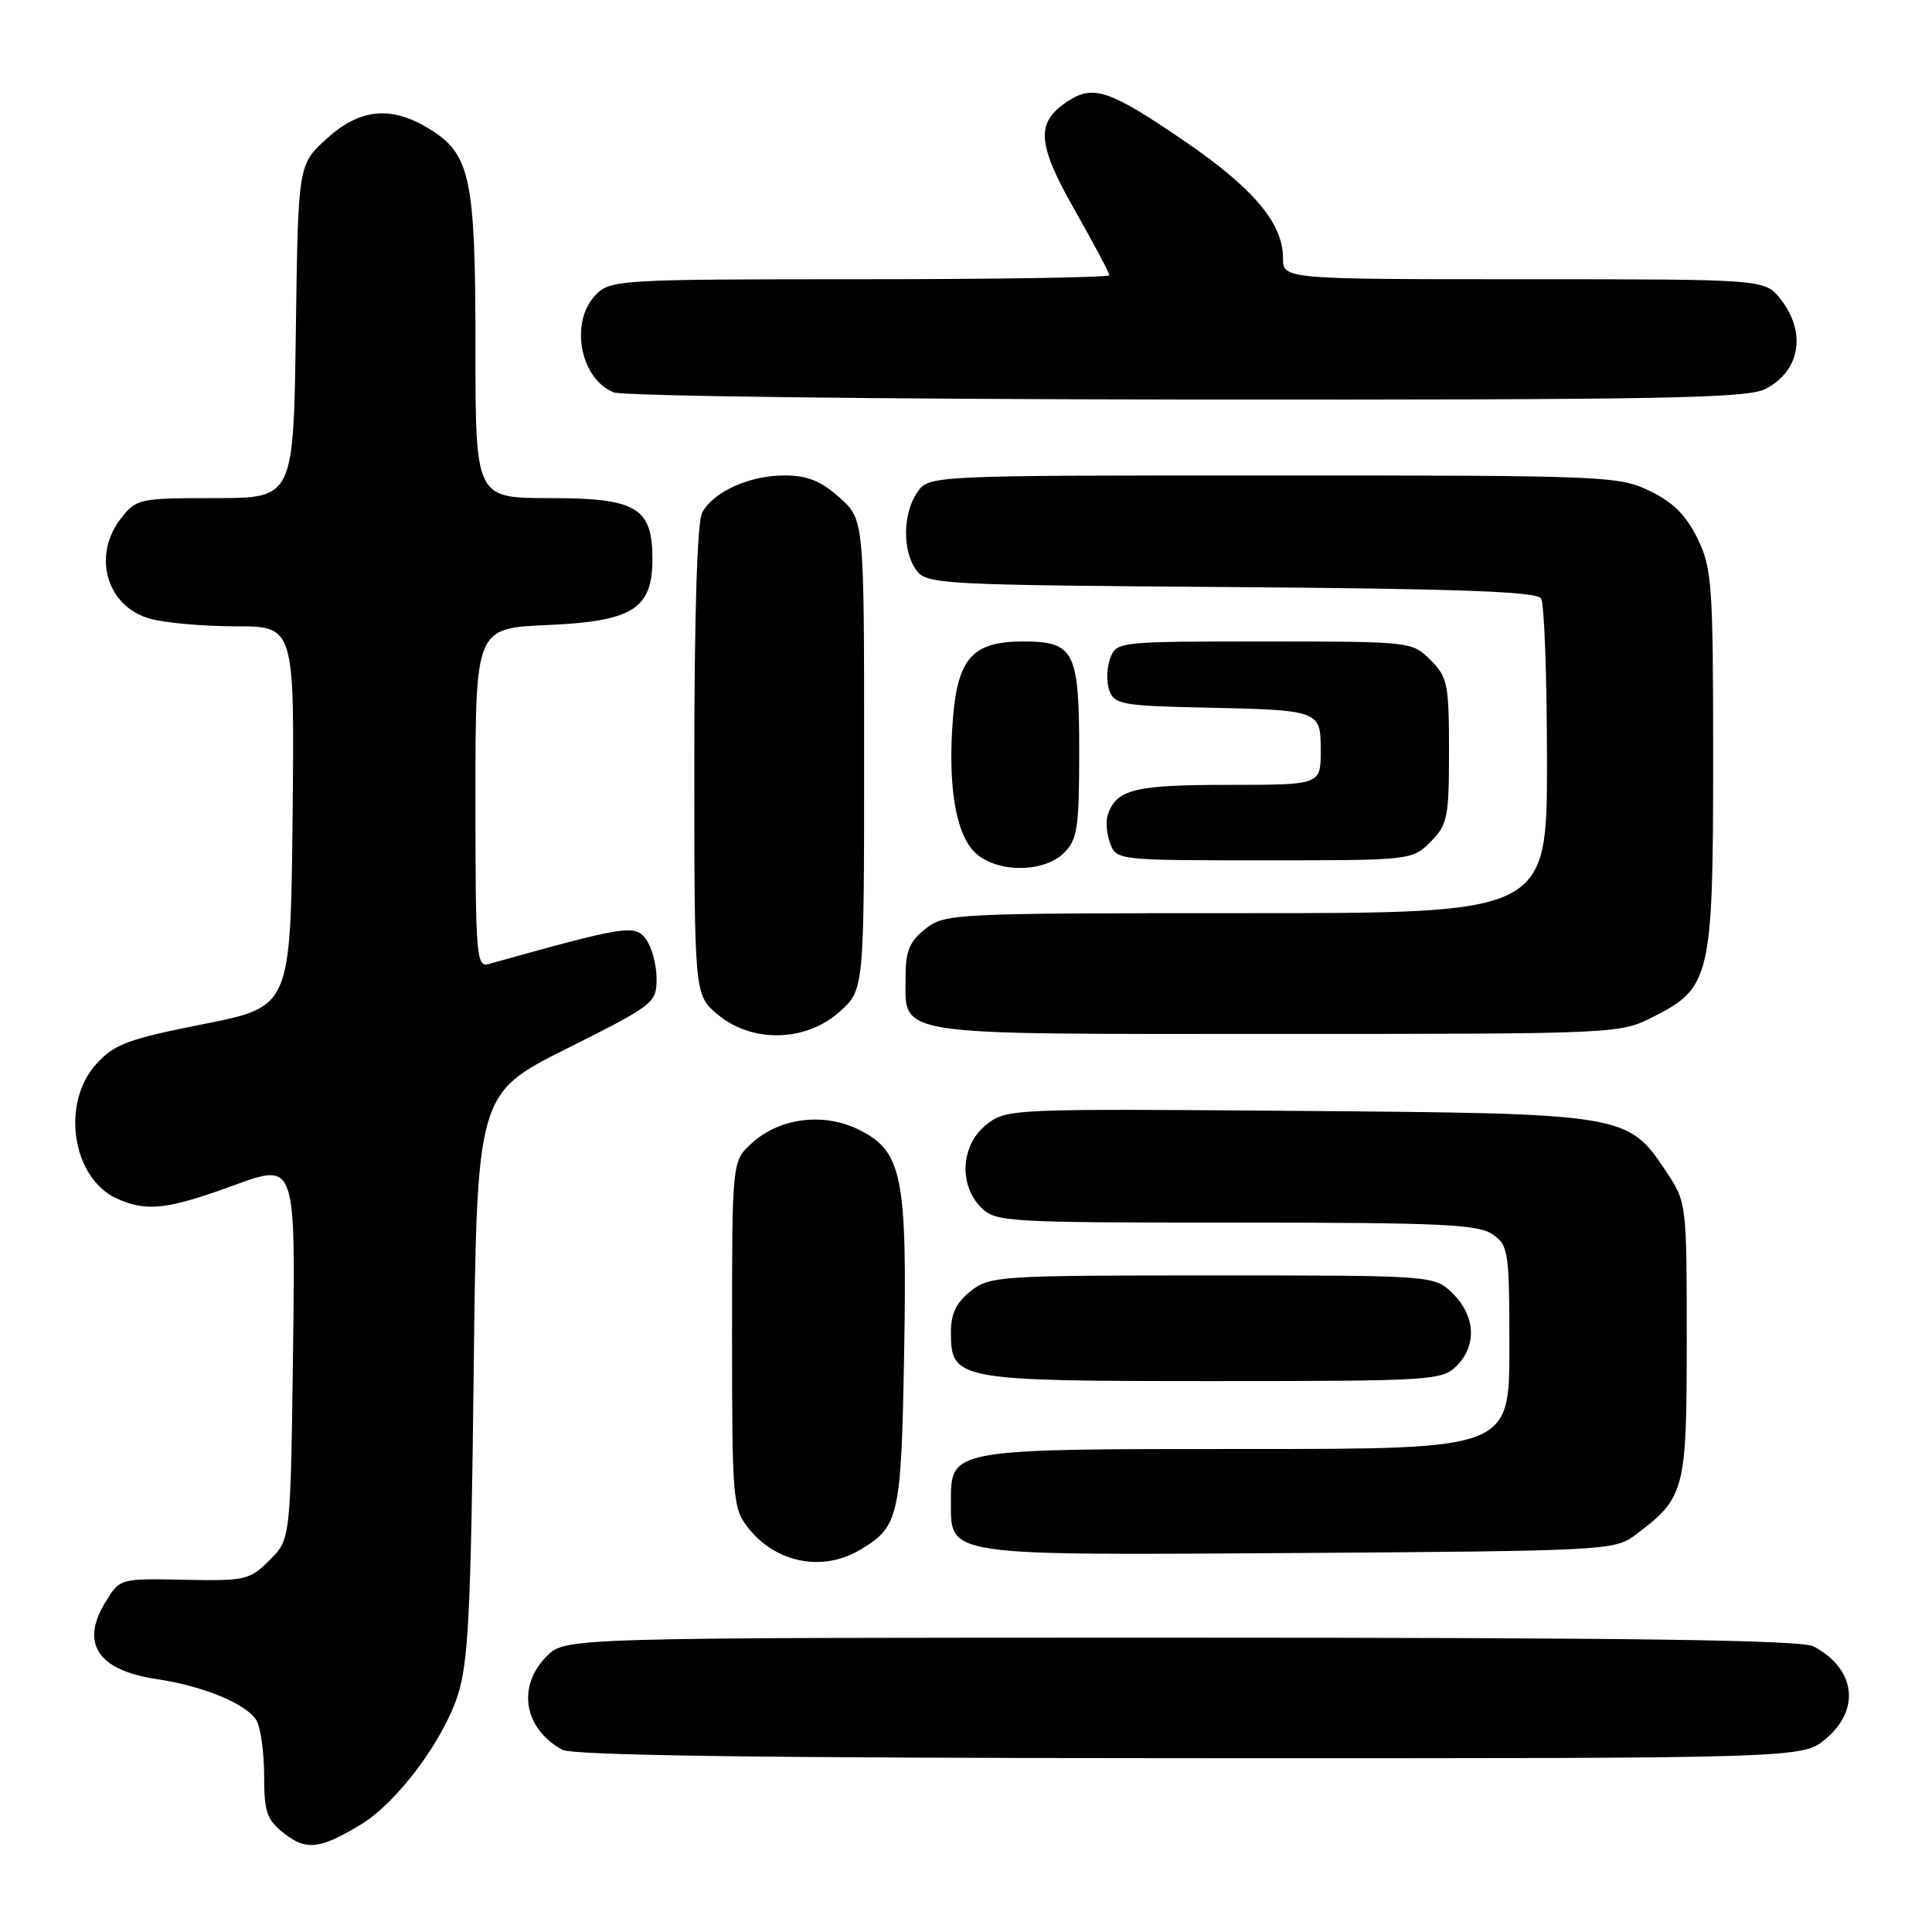 <?xml version="1.0" encoding="UTF-8" standalone="no"?>
<!DOCTYPE svg PUBLIC "-//W3C//DTD SVG 1.1//EN" "http://www.w3.org/Graphics/SVG/1.1/DTD/svg11.dtd" >
<svg xmlns="http://www.w3.org/2000/svg" xmlns:xlink="http://www.w3.org/1999/xlink" version="1.1" viewBox="0 0 256 256">
 <g >
 <path fill="currentColor"
d=" M 47.83 241.75 C 52.57 238.88 58.67 230.75 60.64 224.68 C 62.06 220.32 62.40 213.62 62.76 182.21 C 63.19 144.92 63.19 144.92 75.09 138.95 C 86.69 133.14 87.00 132.90 87.00 129.68 C 87.00 127.87 86.37 125.52 85.60 124.46 C 84.14 122.46 82.92 122.66 64.75 127.74 C 63.12 128.20 63.00 126.68 63.00 105.74 C 63.00 83.24 63.00 83.24 72.52 82.82 C 83.85 82.33 86.45 80.69 86.45 74.07 C 86.45 67.25 84.35 66.00 72.85 66.00 C 63.00 66.00 63.00 66.00 63.00 45.97 C 63.00 23.48 62.34 20.40 56.81 17.03 C 51.78 13.96 47.64 14.39 43.24 18.42 C 39.50 21.84 39.50 21.84 39.20 43.92 C 38.89 66.00 38.89 66.00 28.52 66.00 C 18.50 66.00 18.07 66.09 16.07 68.63 C 12.16 73.61 14.10 80.38 19.91 81.99 C 21.88 82.54 27.00 82.99 31.27 82.99 C 39.03 83.00 39.03 83.00 38.77 108.20 C 38.50 133.41 38.50 133.41 27.00 135.69 C 16.92 137.69 15.16 138.35 12.75 141.00 C 8.04 146.19 9.56 156.11 15.47 158.81 C 19.41 160.60 22.15 160.29 31.05 157.04 C 39.15 154.08 39.15 154.08 38.83 179.02 C 38.50 203.96 38.50 203.96 35.72 206.73 C 33.09 209.36 32.51 209.49 24.41 209.33 C 15.88 209.15 15.88 209.15 13.95 212.32 C 10.62 217.80 12.98 221.32 20.76 222.49 C 27.08 223.43 32.85 225.86 34.03 228.05 C 34.56 229.05 35.00 232.34 35.00 235.36 C 35.00 240.12 35.36 241.14 37.66 242.94 C 40.58 245.24 42.42 245.03 47.83 241.75 Z  M 241.92 230.41 C 246.57 226.50 245.87 221.12 240.32 218.16 C 238.71 217.31 216.65 217.00 156.52 217.00 C 74.91 217.00 74.91 217.00 72.45 219.45 C 68.47 223.44 69.40 229.05 74.50 231.85 C 75.90 232.61 100.85 232.95 157.67 232.97 C 238.85 233.00 238.85 233.00 241.92 230.41 Z  M 113.93 205.38 C 119.13 202.31 119.42 201.00 119.80 179.50 C 120.22 155.77 119.56 152.51 113.74 149.66 C 109.05 147.37 103.22 148.14 99.56 151.53 C 97.00 153.90 97.00 153.90 97.00 176.82 C 97.00 198.71 97.10 199.85 99.14 202.45 C 102.79 207.09 108.96 208.32 113.93 205.38 Z  M 216.62 203.44 C 223.28 198.46 223.50 197.62 223.50 177.60 C 223.50 159.51 223.48 159.32 220.84 155.33 C 215.70 147.57 215.52 147.54 171.95 147.20 C 133.93 146.90 133.37 146.92 130.70 149.02 C 127.33 151.67 126.99 156.99 130.00 160.00 C 131.92 161.92 133.33 162.00 163.78 162.00 C 190.92 162.00 195.88 162.23 197.78 163.56 C 199.89 165.03 200.00 165.80 200.00 178.56 C 200.00 192.00 200.00 192.00 165.22 192.00 C 125.78 192.00 126.00 191.96 126.00 199.00 C 126.00 206.24 125.00 206.09 172.18 205.78 C 212.49 205.51 213.95 205.43 216.62 203.44 Z  M 193.00 181.00 C 195.70 178.30 195.52 174.43 192.55 171.45 C 190.09 169.00 190.09 169.00 160.68 169.00 C 132.44 169.00 131.16 169.08 128.63 171.07 C 126.72 172.58 126.00 174.07 126.00 176.52 C 126.00 182.86 126.73 183.00 160.72 183.00 C 189.67 183.00 191.09 182.91 193.00 181.00 Z  M 111.23 134.08 C 114.50 131.16 114.50 131.16 114.50 100.00 C 114.50 68.84 114.50 68.84 111.23 65.92 C 108.77 63.72 106.98 63.00 103.93 63.00 C 99.29 63.00 94.52 65.16 93.03 67.94 C 92.39 69.15 92.00 81.51 92.00 100.85 C 92.00 131.82 92.00 131.82 95.08 134.41 C 99.61 138.23 106.76 138.08 111.23 134.08 Z  M 219.04 134.75 C 226.66 130.91 227.00 129.45 227.00 100.57 C 227.00 77.43 226.85 75.32 224.94 71.38 C 223.44 68.29 221.71 66.56 218.62 65.06 C 214.52 63.07 212.77 63.00 168.74 63.00 C 123.11 63.00 123.11 63.00 121.56 65.22 C 119.61 68.00 119.55 73.00 121.42 75.56 C 122.78 77.42 124.58 77.51 163.14 77.79 C 193.23 78.01 203.63 78.39 204.20 79.29 C 204.62 79.96 204.98 89.61 204.98 100.75 C 205.00 121.00 205.00 121.00 165.13 121.00 C 126.32 121.00 125.20 121.05 122.63 123.07 C 120.55 124.71 120.00 126.01 120.00 129.24 C 120.00 137.41 117.40 137.00 168.94 137.00 C 214.28 137.00 214.61 136.99 219.04 134.75 Z  M 141.00 113.00 C 142.77 111.23 143.00 109.67 143.00 99.57 C 143.00 86.26 142.35 85.00 135.54 85.00 C 128.91 85.00 126.91 87.20 126.27 95.19 C 125.56 104.10 126.64 110.59 129.25 113.02 C 132.11 115.68 138.33 115.67 141.00 113.00 Z  M 189.55 111.55 C 191.81 109.28 192.00 108.35 192.00 99.50 C 192.00 90.65 191.81 89.72 189.55 87.45 C 187.11 85.02 186.97 85.00 167.51 85.00 C 148.13 85.00 147.93 85.02 147.10 87.25 C 146.64 88.49 146.59 90.40 146.99 91.50 C 147.66 93.32 148.76 93.52 159.11 93.75 C 175.02 94.09 175.00 94.08 175.00 99.52 C 175.00 104.00 175.00 104.00 162.69 104.00 C 150.27 104.00 147.93 104.59 146.77 108.00 C 146.49 108.83 146.64 110.51 147.10 111.75 C 147.93 113.98 148.12 114.00 167.51 114.00 C 186.97 114.00 187.11 113.98 189.55 111.55 Z  M 233.93 51.54 C 238.55 49.15 239.40 44.05 235.93 39.63 C 233.85 37.00 233.85 37.00 201.93 37.00 C 170.00 37.00 170.00 37.00 170.00 34.15 C 170.00 29.59 166.06 24.92 156.97 18.71 C 147.07 11.94 144.88 11.19 141.51 13.40 C 137.20 16.22 137.37 18.97 142.42 27.86 C 144.94 32.30 147.00 36.17 147.00 36.47 C 147.00 36.76 132.15 37.00 114.00 37.00 C 82.33 37.00 80.92 37.08 79.00 39.00 C 75.45 42.55 76.81 50.18 81.32 51.99 C 82.52 52.48 116.71 52.90 157.30 52.94 C 220.20 52.99 231.52 52.78 233.93 51.54 Z "/>
</g>
</svg>